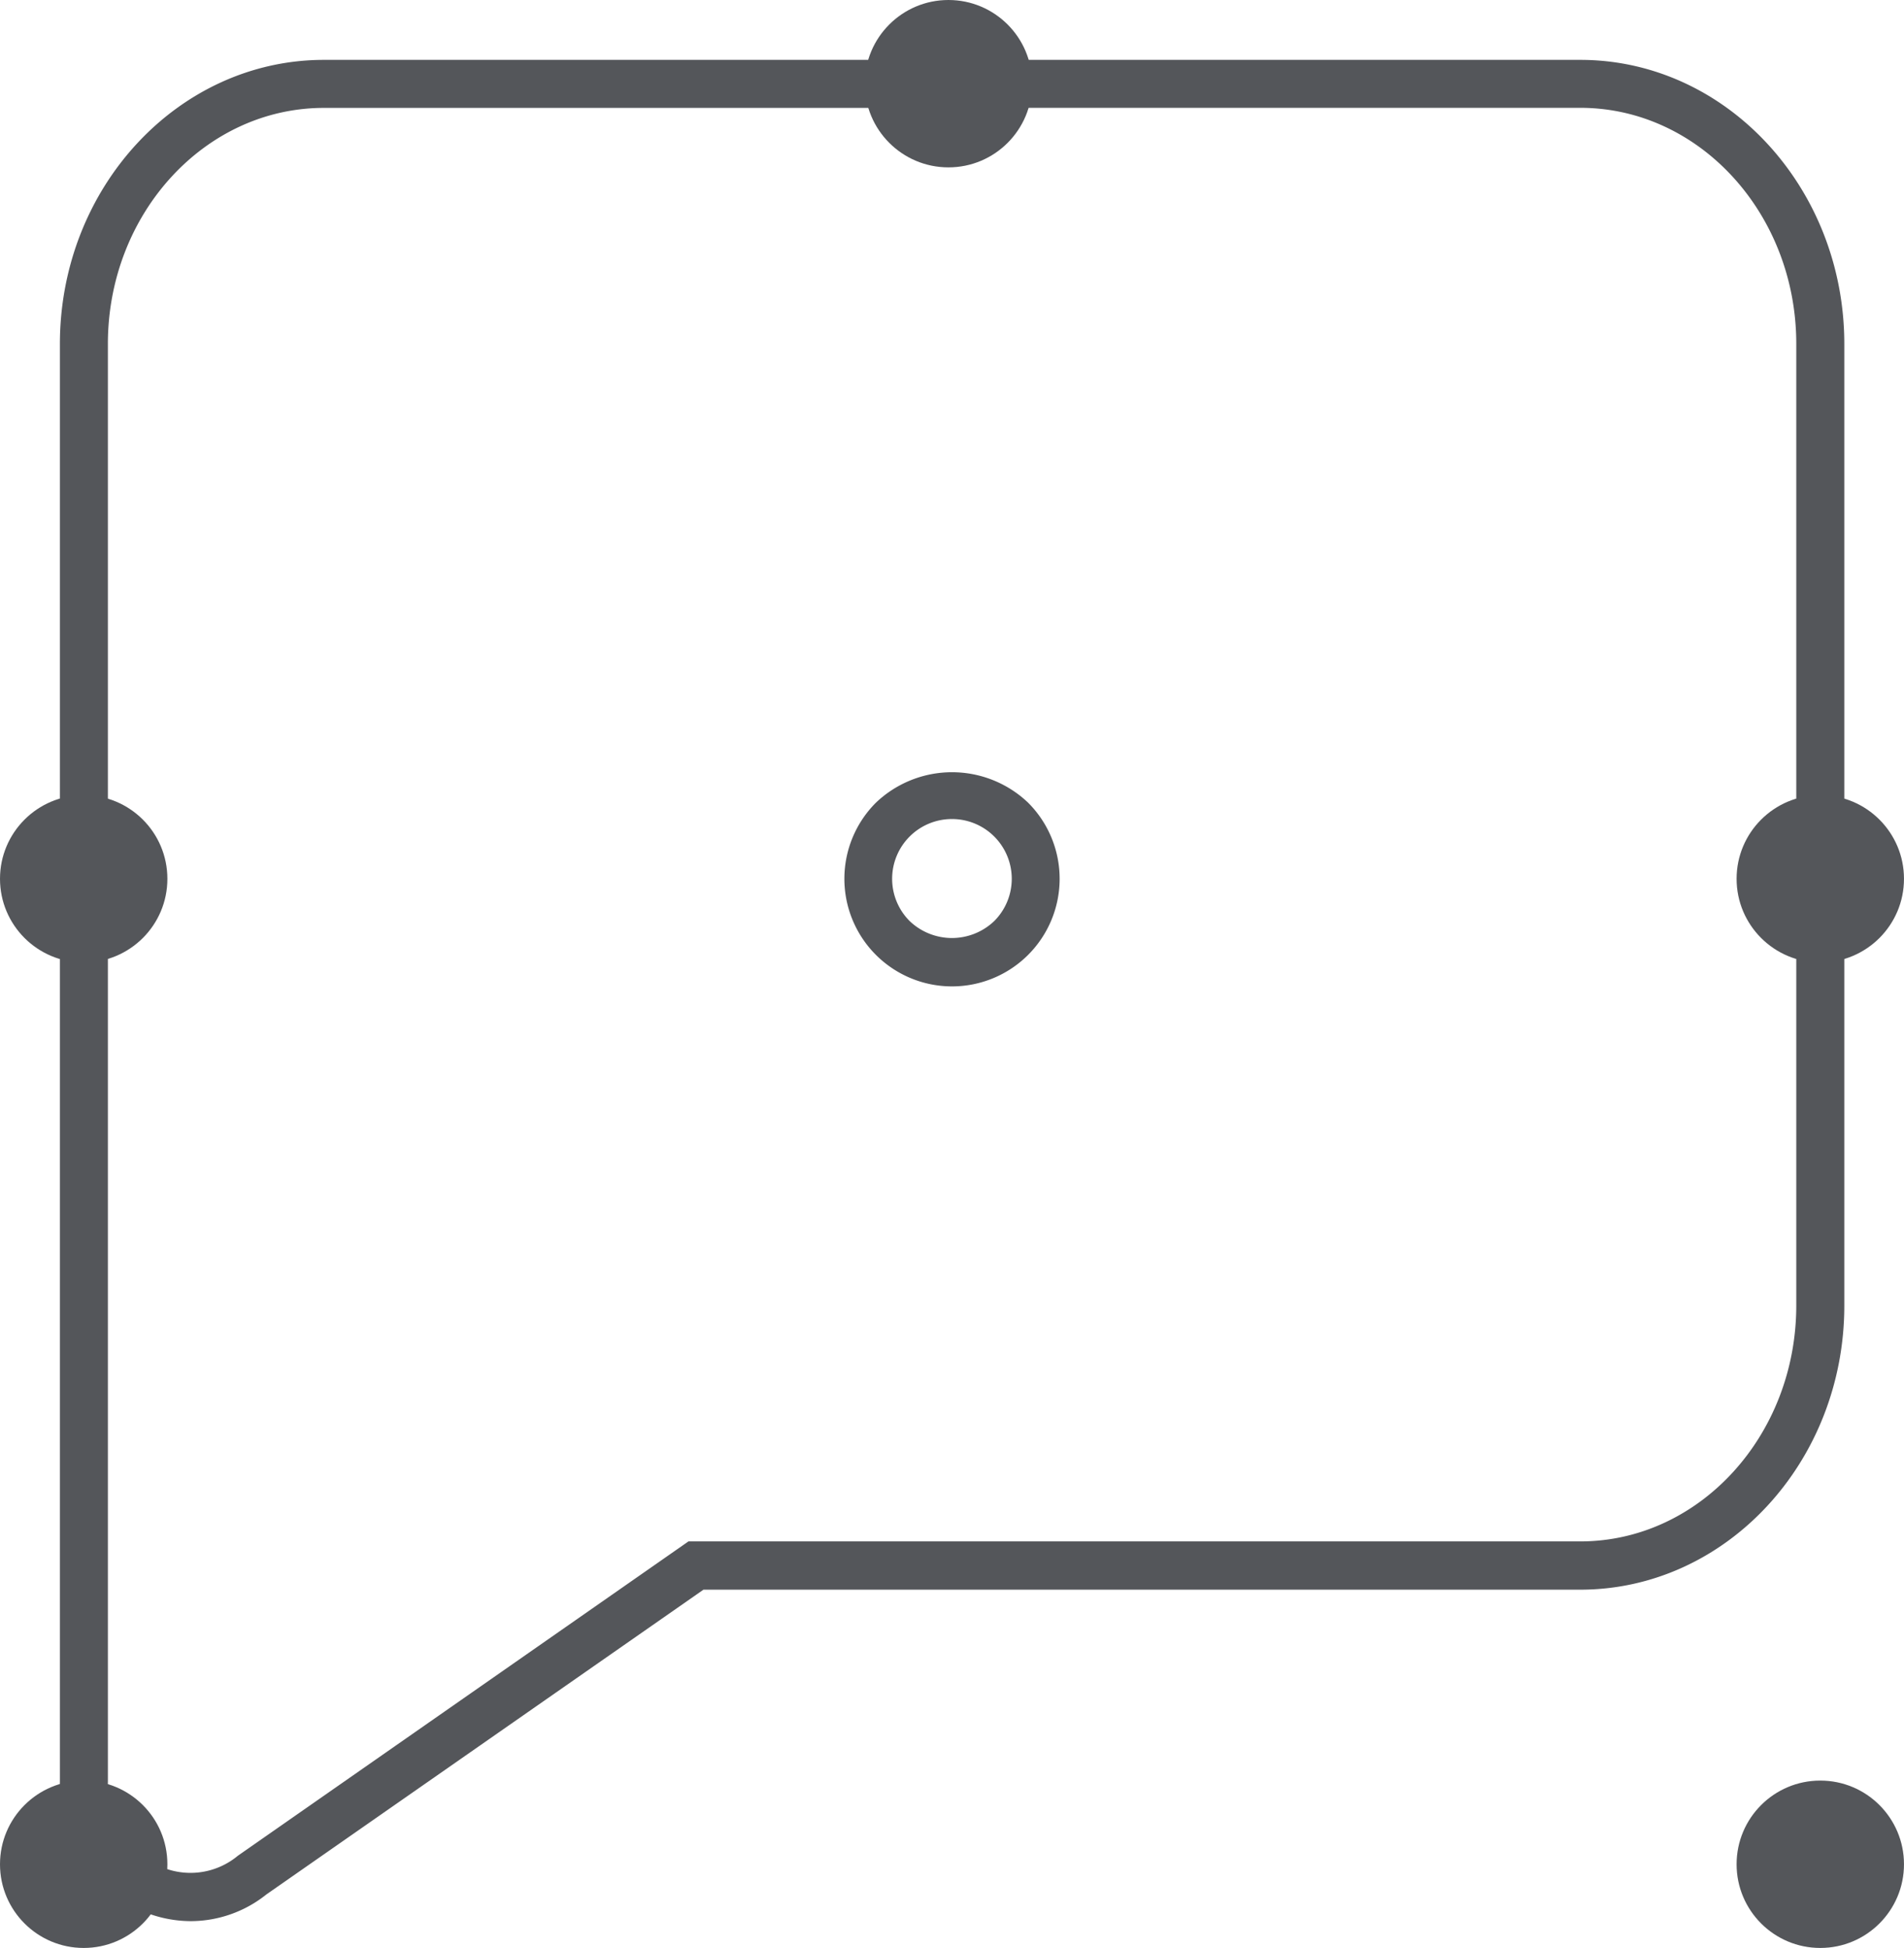 <svg xmlns="http://www.w3.org/2000/svg" width="105.15" height="107.588" viewBox="0 0 105.15 107.588">
  <g id="Informacion" transform="translate(-775.253 -4128.872)">
    <g id="Grupo_204" data-name="Grupo 204" transform="translate(871.158 4227.215)">
      <circle id="Elipse_132" data-name="Elipse 132" cx="4.622" cy="4.622" r="4.622" fill="#54565a"/>
    </g>
    <g id="Grupo_205" data-name="Grupo 205" transform="translate(821.885 4171.522)">
      <path id="Trazado_20587" data-name="Trazado 20587" d="M803.9,4161.415a5.943,5.943,0,0,1-4.2-10.146,6.09,6.09,0,0,1,8.405,0,5.943,5.943,0,0,1-4.2,10.146Zm0-9.243a3.3,3.3,0,0,0-2.336,5.635,3.38,3.38,0,0,0,4.67,0,3.3,3.3,0,0,0-2.334-5.635Z" transform="translate(-797.959 -4149.586)" fill="#54565a"/>
    </g>
    <g id="Grupo_206" data-name="Grupo 206" transform="translate(775.253 4227.215)">
      <circle id="Elipse_133" data-name="Elipse 133" cx="4.622" cy="4.622" r="4.622" fill="#54565a"/>
    </g>
    <g id="Grupo_207" data-name="Grupo 207" transform="translate(775.253 4172.787)">
      <circle id="Elipse_134" data-name="Elipse 134" cx="4.622" cy="4.622" r="4.622" fill="#54565a"/>
    </g>
    <g id="Grupo_208" data-name="Grupo 208" transform="translate(871.158 4172.787)">
      <circle id="Elipse_135" data-name="Elipse 135" cx="4.622" cy="4.622" r="4.622" fill="#54565a"/>
    </g>
    <g id="Grupo_209" data-name="Grupo 209" transform="translate(823.01 4128.872)">
      <circle id="Elipse_136" data-name="Elipse 136" cx="4.622" cy="4.622" r="4.622" fill="#54565a"/>
    </g>
    <g id="Grupo_210" data-name="Grupo 210" transform="translate(778.556 4132.173)">
      <path id="Trazado_20588" data-name="Trazado 20588" d="M784.1,4233.29a6.9,6.9,0,0,1-3.008-.706,7.662,7.662,0,0,1-4.219-7v-79.4c0-8.651,6.542-15.693,14.582-15.693h69.381c8.039,0,14.583,7.042,14.583,15.693v53.108c0,8.652-6.544,15.691-14.583,15.691H812.415l-24.139,16.833A6.709,6.709,0,0,1,784.1,4233.29Zm7.355-100.147c-6.581,0-11.932,5.848-11.932,13.037v79.4a5.016,5.016,0,0,0,2.727,4.61,4.092,4.092,0,0,0,4.454-.514l24.882-17.359h49.25c6.579,0,11.93-5.846,11.93-13.033v-53.108c0-7.188-5.351-13.037-11.93-13.037Z" transform="translate(-776.868 -4130.485)" fill="#54565a"/>
    </g>
  </g>
</svg>
